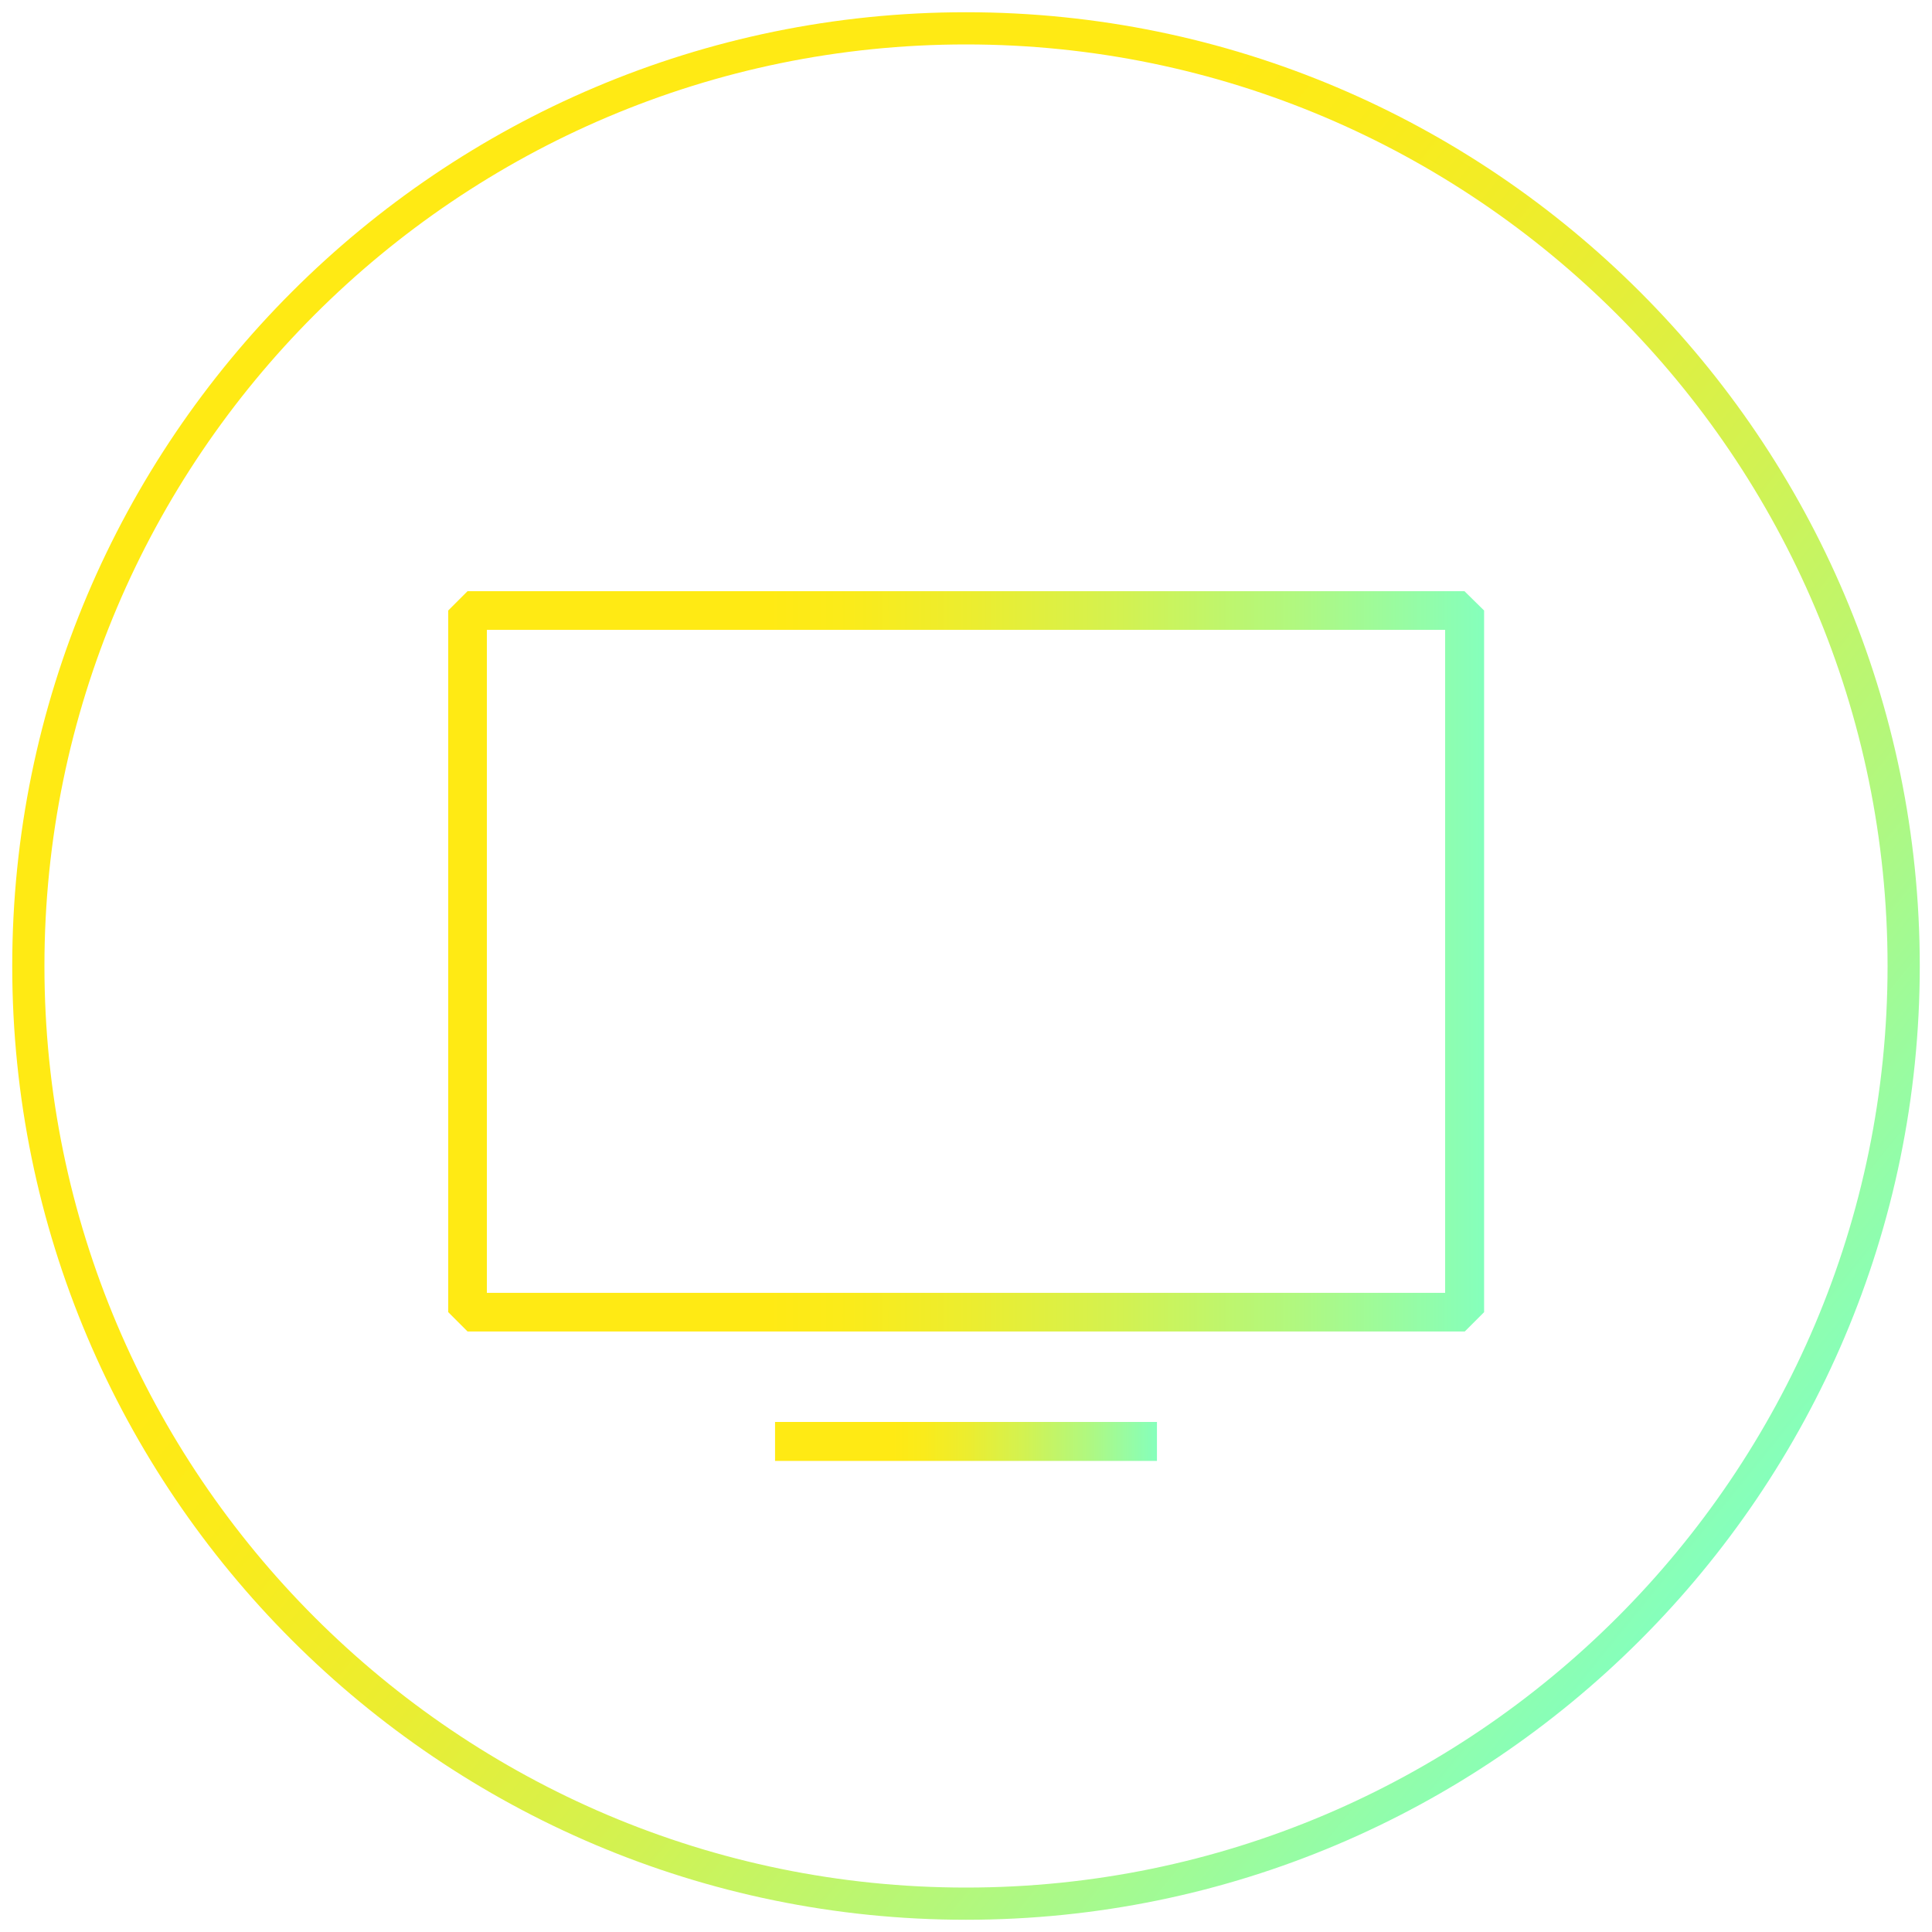 <?xml version="1.0" encoding="utf-8"?>
<!-- Generator: Adobe Illustrator 23.0.1, SVG Export Plug-In . SVG Version: 6.00 Build 0)  -->
<svg version="1.1" id="Layer_1" xmlns="http://www.w3.org/2000/svg" xmlns:xlink="http://www.w3.org/1999/xlink" x="0px" y="0px"
	 viewBox="0 0 60 60" style="enable-background:new 0 0 60 60;" xml:space="preserve">
<style type="text/css">
	.st0{fill:url(#SVGID_1_);}
	.st1{fill:url(#SVGID_2_);}
	.st2{fill:url(#SVGID_3_);}
</style>
<g>
	<linearGradient id="SVGID_1_" gradientUnits="userSpaceOnUse" x1="6.994" y1="11.356" x2="53.006" y2="48.644">
		<stop  offset="0.309" style="stop-color:#FFEA14"/>
		<stop  offset="0.389" style="stop-color:#FAEB1B"/>
		<stop  offset="0.509" style="stop-color:#EBED30"/>
		<stop  offset="0.654" style="stop-color:#D2F252"/>
		<stop  offset="0.82" style="stop-color:#B0F880"/>
		<stop  offset="1" style="stop-color:#85FFBC"/>
	</linearGradient>
	<path class="st0" d="M30,59.62C13.67,59.62,0.38,46.34,0.38,30C0.38,13.66,13.67,0.38,30,0.38c16.33,0,29.62,13.29,29.62,29.62
		C59.62,46.34,46.33,59.62,30,59.62z M30,1.38C14.22,1.38,1.38,14.22,1.38,30c0,15.78,12.84,28.62,28.62,28.62S58.62,45.78,58.62,30
		C58.62,14.22,45.78,1.38,30,1.38z"/>
	<g>
		<linearGradient id="SVGID_2_" gradientUnits="userSpaceOnUse" x1="13.912" y1="29.855" x2="46.088" y2="29.855">
			<stop  offset="0.309" style="stop-color:#FFEA14"/>
			<stop  offset="0.389" style="stop-color:#FAEB1B"/>
			<stop  offset="0.509" style="stop-color:#EBED30"/>
			<stop  offset="0.654" style="stop-color:#D2F252"/>
			<stop  offset="0.82" style="stop-color:#B0F880"/>
			<stop  offset="1" style="stop-color:#85FFBC"/>
		</linearGradient>
		<path class="st1" d="M45.48,18.36H14.52l-0.6,0.6v21.79l0.6,0.6h30.97l0.6-0.6V18.96L45.48,18.36z M44.88,40.15H15.12V19.56h29.76
			V40.15z"/>
		<linearGradient id="SVGID_3_" gradientUnits="userSpaceOnUse" x1="24.068" y1="44.761" x2="35.932" y2="44.761">
			<stop  offset="0.309" style="stop-color:#FFEA14"/>
			<stop  offset="0.389" style="stop-color:#FAEB1B"/>
			<stop  offset="0.509" style="stop-color:#EBED30"/>
			<stop  offset="0.654" style="stop-color:#D2F252"/>
			<stop  offset="0.82" style="stop-color:#B0F880"/>
			<stop  offset="1" style="stop-color:#85FFBC"/>
		</linearGradient>
		<rect x="24.07" y="44.16" class="st2" width="11.86" height="1.21"/>
	</g>
</g>
</svg>
